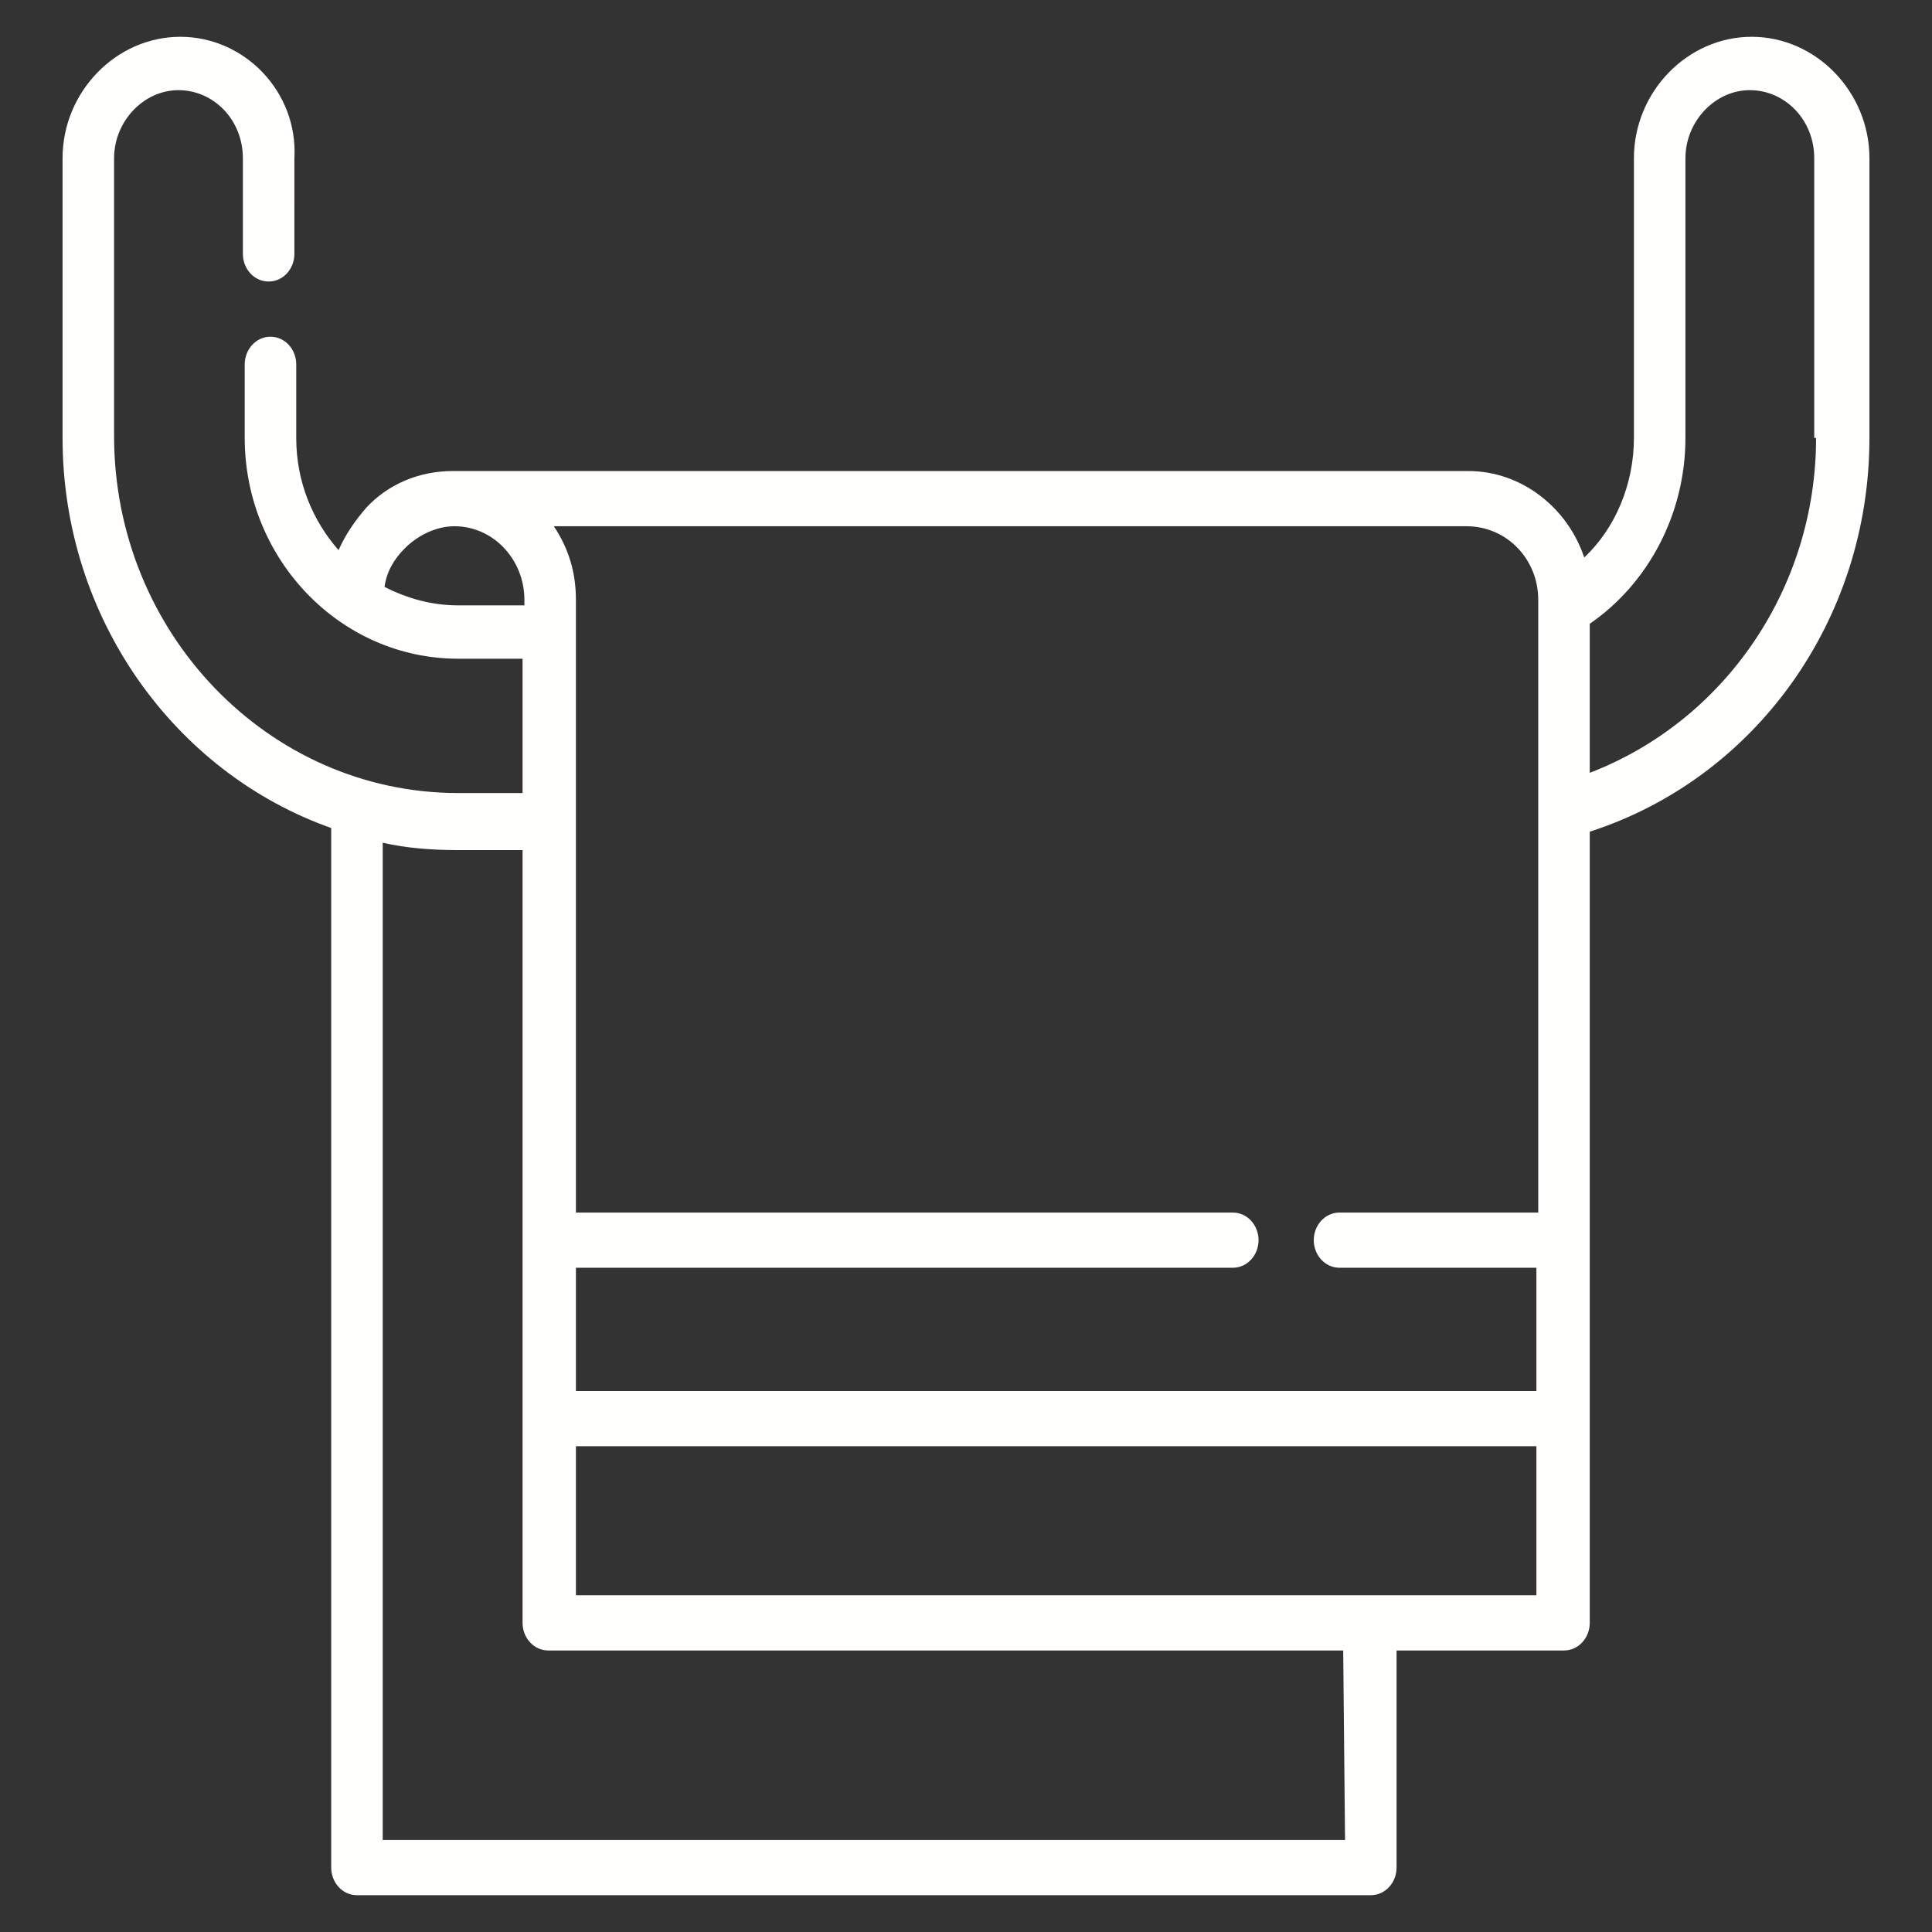 <?xml version="1.0" encoding="utf-8"?>
<!-- Generator: Adobe Illustrator 24.3.0, SVG Export Plug-In . SVG Version: 6.00 Build 0)  -->
<svg version="1.1" id="Layer_1" xmlns="http://www.w3.org/2000/svg" xmlns:xlink="http://www.w3.org/1999/xlink" x="0px" y="0px"
	 viewBox="0 0 105 105" style="enable-background:new 0 0 105 105;" xml:space="preserve">
<rect x="0" y="0" width="105" height="105" fill="#333333" stroke="none"/>
<style type="text/css">
	.st0{fill:#FFFEFD;}
</style>
<path class="st0" d="M95.2,2c-3.5,0-6.4,3-6.4,6.6v15.2c0,2.5-1,4.9-2.7,6.5c-0.9-2.7-3.4-4.7-6.3-4.7H24.6c0,0,0,0,0,0
	c-1.8,0-3.5,0.7-4.7,2c-0.6,0.7-1.1,1.4-1.5,2.3c-1.4-1.6-2.3-3.7-2.3-6.1v-4c0-0.8-0.6-1.5-1.4-1.5c-0.8,0-1.4,0.7-1.4,1.5v4
	c0,6.6,5.2,12,11.6,12h3.5v7.3h-3.5c-10.3,0-18.7-8.7-18.7-19.4V8.6c0-2,1.6-3.7,3.5-3.7c1.9,0,3.5,1.6,3.5,3.7v5.2
	c0,0.8,0.6,1.5,1.4,1.5c0.8,0,1.4-0.7,1.4-1.5V8.6C16.2,5,13.3,2,9.8,2C6.3,2,3.4,5,3.4,8.6v15.2C3.4,33.6,9.5,42,18,45v56.5
	c0,0.8,0.6,1.5,1.4,1.5h55.1c0.8,0,1.4-0.7,1.4-1.5V89.7H85c0.8,0,1.4-0.7,1.4-1.5v-43c9-2.9,15.2-11.5,15.2-21.4V8.6
	C101.6,5,98.7,2,95.2,2z M83.6,32.6v33.3H72.8c-0.8,0-1.4,0.7-1.4,1.5s0.6,1.5,1.4,1.5h10.7v6.7H31.3v-6.7h35.7
	c0.8,0,1.4-0.7,1.4-1.5s-0.6-1.5-1.4-1.5H31.3V44.7c0,0,0,0,0,0c0,0,0,0,0,0V34.4c0,0,0,0,0,0c0,0,0,0,0,0v-1.8c0-1.5-0.4-2.8-1.2-4
	l49.6,0C81.9,28.6,83.6,30.4,83.6,32.6z M24.9,32.9c-1.5,0-2.8-0.4-4-1c0.1-0.8,0.5-1.5,1.1-2.1c0.7-0.7,1.7-1.2,2.7-1.2
	c2.1,0,3.8,1.8,3.8,4v0.3L24.9,32.9L24.9,32.9z M73.1,100H20.8V45.8c1.3,0.3,2.7,0.4,4.1,0.4h3.5v42c0,0.8,0.6,1.5,1.4,1.5
	c0,0,0,0,0.1,0h43.1L73.1,100L73.1,100z M31.3,86.7v-8.1h52.2v8.1H31.3z M98.7,23.8c0,8.2-5,15.4-12.3,18.2v-8.1
	c3.2-2.2,5.2-6,5.2-10.1V8.6c0-2,1.6-3.7,3.5-3.7c1.9,0,3.5,1.6,3.5,3.7V23.8z"/>
</svg>
